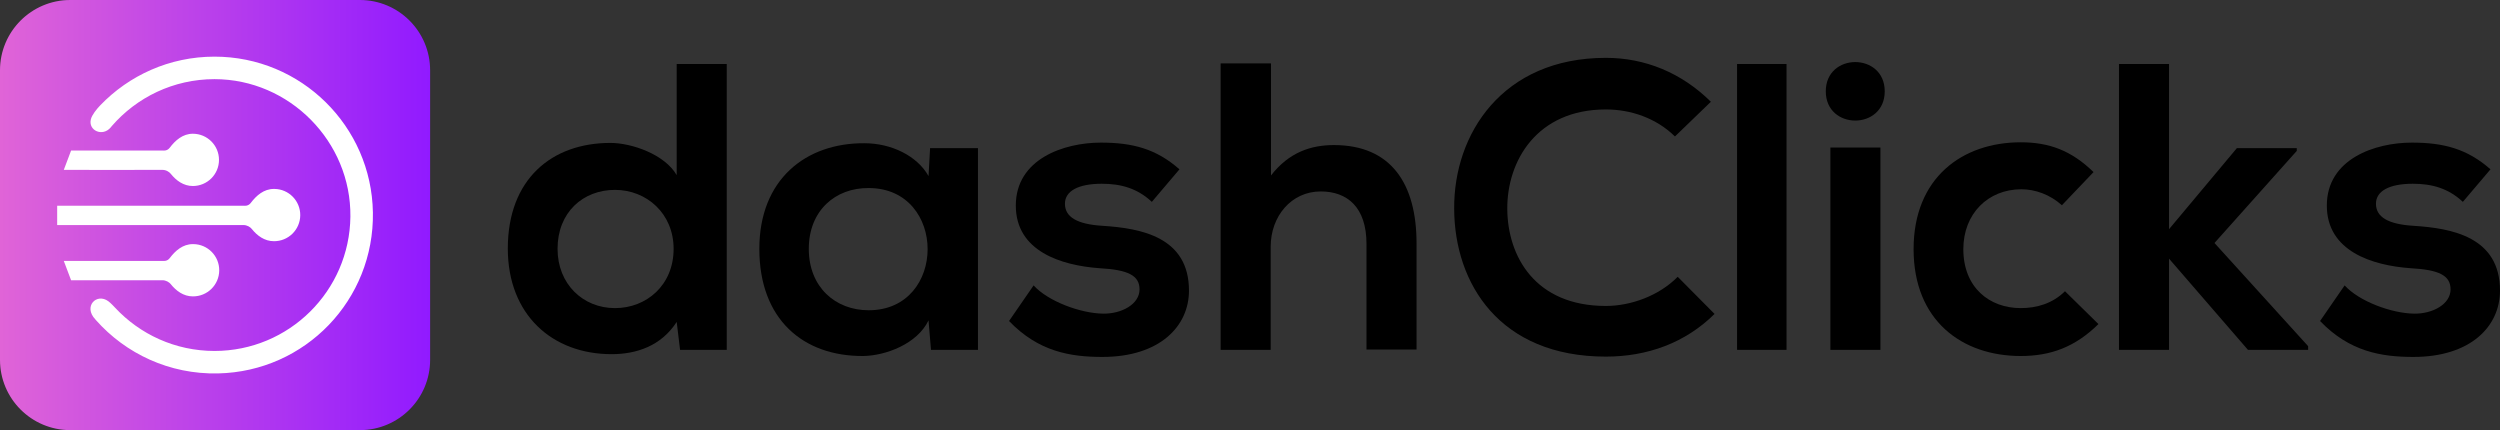 <svg width="186" height="32" viewBox="0 0 186 32" fill="none" xmlns="http://www.w3.org/2000/svg">
<rect x="0" y="0" width="186" height="32" fill="#333333" stroke="none"/>
<path d="M54.07 4.761V26.029H50.597L50.346 23.951C49.181 25.755 47.331 26.35 45.503 26.35C41.094 26.35 37.781 23.425 37.781 18.491C37.781 13.329 41.048 10.633 45.411 10.633C46.988 10.633 49.455 11.479 50.346 13.032V4.761H54.07ZM41.482 18.514C41.482 21.141 43.379 22.923 45.754 22.923C48.107 22.923 50.117 21.209 50.117 18.514C50.117 15.886 48.107 14.127 45.754 14.127C43.378 14.127 41.482 15.795 41.482 18.514Z" fill="black"/>
<path d="M69.198 11.021H72.761V26.03H69.266L69.082 23.837C68.237 25.596 65.884 26.465 64.217 26.487C59.762 26.51 56.495 23.769 56.495 18.514C56.495 13.351 59.945 10.633 64.308 10.656C66.318 10.656 68.237 11.593 69.083 13.1L69.198 11.021ZM60.174 18.515C60.174 21.37 62.161 23.083 64.629 23.083C70.477 23.083 70.477 13.991 64.629 13.991C62.161 13.968 60.174 15.659 60.174 18.515Z" fill="black"/>
<path d="M85.696 15.019C84.622 14.014 83.412 13.671 81.972 13.671C80.213 13.671 79.231 14.22 79.231 15.156C79.231 16.139 80.122 16.687 82.041 16.801C84.874 16.984 88.46 17.623 88.46 21.621C88.46 24.271 86.29 26.556 82.018 26.556C79.642 26.556 77.266 26.168 75.073 23.883L76.901 21.233C77.975 22.421 80.396 23.312 82.064 23.335C83.457 23.358 84.782 22.627 84.782 21.53C84.782 20.502 83.937 20.068 81.79 19.954C78.957 19.748 75.576 18.697 75.576 15.293C75.576 11.821 79.162 10.61 81.904 10.61C84.257 10.61 86.016 11.067 87.752 12.597L85.696 15.019Z" fill="black"/>
<path d="M94.562 4.716V13.054C95.91 11.318 97.555 10.793 99.245 10.793C103.517 10.793 105.391 13.695 105.391 18.103V26.007H101.667V18.149C101.667 15.408 100.228 14.243 98.263 14.243C96.07 14.243 94.539 16.093 94.539 18.355V26.031H90.815V4.716H94.562Z" fill="black"/>
<path d="M127.563 23.357C125.37 25.527 122.538 26.532 119.476 26.532C111.572 26.532 108.213 21.095 108.191 15.543C108.145 9.969 111.777 4.304 119.476 4.304C122.378 4.304 125.096 5.4 127.289 7.571L124.616 10.153C123.222 8.782 121.326 8.143 119.476 8.143C114.335 8.143 112.119 11.981 112.142 15.544C112.165 19.085 114.221 22.763 119.476 22.763C121.326 22.763 123.428 22.009 124.821 20.593L127.563 23.357Z" fill="black"/>
<path d="M132.917 4.761V26.029H129.238V4.761H132.917Z" fill="black"/>
<path d="M140.224 6.794C140.224 9.696 135.838 9.696 135.838 6.794C135.838 3.892 140.224 3.893 140.224 6.794ZM136.181 10.975V26.03H139.904V10.975L136.181 10.975Z" fill="black"/>
<path d="M156.124 24.111C154.388 25.824 152.56 26.487 150.344 26.487C145.981 26.487 142.371 23.86 142.371 18.537C142.371 13.214 146.003 10.587 150.344 10.587C152.469 10.587 154.114 11.204 155.759 12.803L153.406 15.27C152.515 14.471 151.418 14.082 150.39 14.082C147.9 14.082 146.072 15.91 146.072 18.537C146.072 21.393 148.014 22.923 150.344 22.923C151.532 22.923 152.72 22.581 153.634 21.667L156.124 24.111Z" fill="black"/>
<path d="M161.376 4.761V17.051L166.424 11.02H170.88V11.226L164.757 18.079L171.725 25.755V26.029H167.247L161.376 19.244V26.029H157.652V4.761H161.376Z" fill="black"/>
<path d="M183.236 15.019C182.163 14.014 180.952 13.671 179.512 13.671C177.753 13.671 176.771 14.22 176.771 15.156C176.771 16.139 177.662 16.687 179.581 16.801C182.414 16.984 186 17.623 186 21.621C186 24.271 183.83 26.556 179.558 26.556C177.182 26.556 174.806 26.168 172.613 23.883L174.441 21.233C175.514 22.421 177.936 23.312 179.603 23.335C180.997 23.358 182.322 22.627 182.322 21.53C182.322 20.502 181.477 20.068 179.329 19.954C176.497 19.748 173.116 18.697 173.116 15.293C173.116 11.821 176.702 10.61 179.443 10.61C181.797 10.61 183.556 11.067 185.292 12.597L183.236 15.019Z" fill="black"/>
<path d="M26.772 0H5.229C2.341 0 0 2.341 0 5.229V26.772C0 29.66 2.341 32.001 5.229 32.001H26.772C29.66 32.001 32.001 29.66 32.001 26.772V5.229C32.001 2.341 29.66 0 26.772 0Z" fill="url(#paint0_linear_4_6593)"/>
<path d="M15.959 4.214C12.614 4.214 9.594 5.608 7.449 7.847C7.189 8.118 6.841 8.549 6.761 8.871C6.548 9.711 7.633 10.206 8.243 9.473C8.246 9.469 8.311 9.387 8.314 9.384C10.168 7.243 12.905 5.889 15.959 5.889C21.538 5.889 26.133 10.54 26.069 16.119C26.006 21.648 21.504 26.111 15.959 26.111C13.037 26.111 10.406 24.871 8.56 22.89C8.499 22.825 8.245 22.551 8.065 22.416C7.198 21.768 6.171 22.793 7.093 23.762C7.108 23.778 7.121 23.797 7.136 23.814C9.35 26.311 12.606 27.862 16.222 27.783C22.722 27.642 27.849 22.306 27.744 15.806C27.64 9.386 22.404 4.214 15.959 4.214L15.959 4.214Z" fill="white"/>
<path d="M14.349 9.95C13.599 9.95 13.048 10.437 12.625 10.995C12.435 11.246 12.151 11.201 12.151 11.201H5.289L4.746 12.639C4.746 12.639 11.633 12.647 12.072 12.639C12.354 12.633 12.591 12.789 12.699 12.924C13.104 13.431 13.653 13.839 14.348 13.839C15.422 13.839 16.293 12.969 16.293 11.895C16.293 10.82 15.422 9.95 14.348 9.95H14.349Z" fill="white"/>
<path d="M14.349 18.162C13.599 18.162 13.048 18.648 12.625 19.207C12.435 19.457 12.151 19.413 12.151 19.413H4.746L5.289 20.85C5.289 20.85 11.633 20.858 12.073 20.85C12.355 20.845 12.592 21.001 12.7 21.136C13.105 21.642 13.654 22.051 14.349 22.051C15.423 22.06 16.301 21.197 16.311 20.123C16.32 19.049 15.457 18.171 14.382 18.162C14.371 18.162 14.36 18.162 14.349 18.162H14.349Z" fill="white"/>
<path d="M20.378 14.056C19.629 14.056 19.078 14.543 18.654 15.101C18.464 15.352 18.18 15.307 18.18 15.307H4.254V16.746H12.6C14.674 16.748 17.81 16.75 18.102 16.744C18.384 16.739 18.621 16.895 18.729 17.03C19.134 17.537 19.683 17.945 20.378 17.945C21.452 17.954 22.33 17.091 22.339 16.017C22.349 14.943 21.485 14.065 20.411 14.056C20.4 14.056 20.389 14.056 20.378 14.056L20.378 14.056Z" fill="white"/>
<defs>
<linearGradient id="paint0_linear_4_6593" x1="0" y1="16" x2="32.001" y2="16" gradientUnits="userSpaceOnUse">
<stop stop-color="#E064D7"/>
<stop offset="1" stop-color="#911AFF"/>
</linearGradient>
</defs>
</svg>